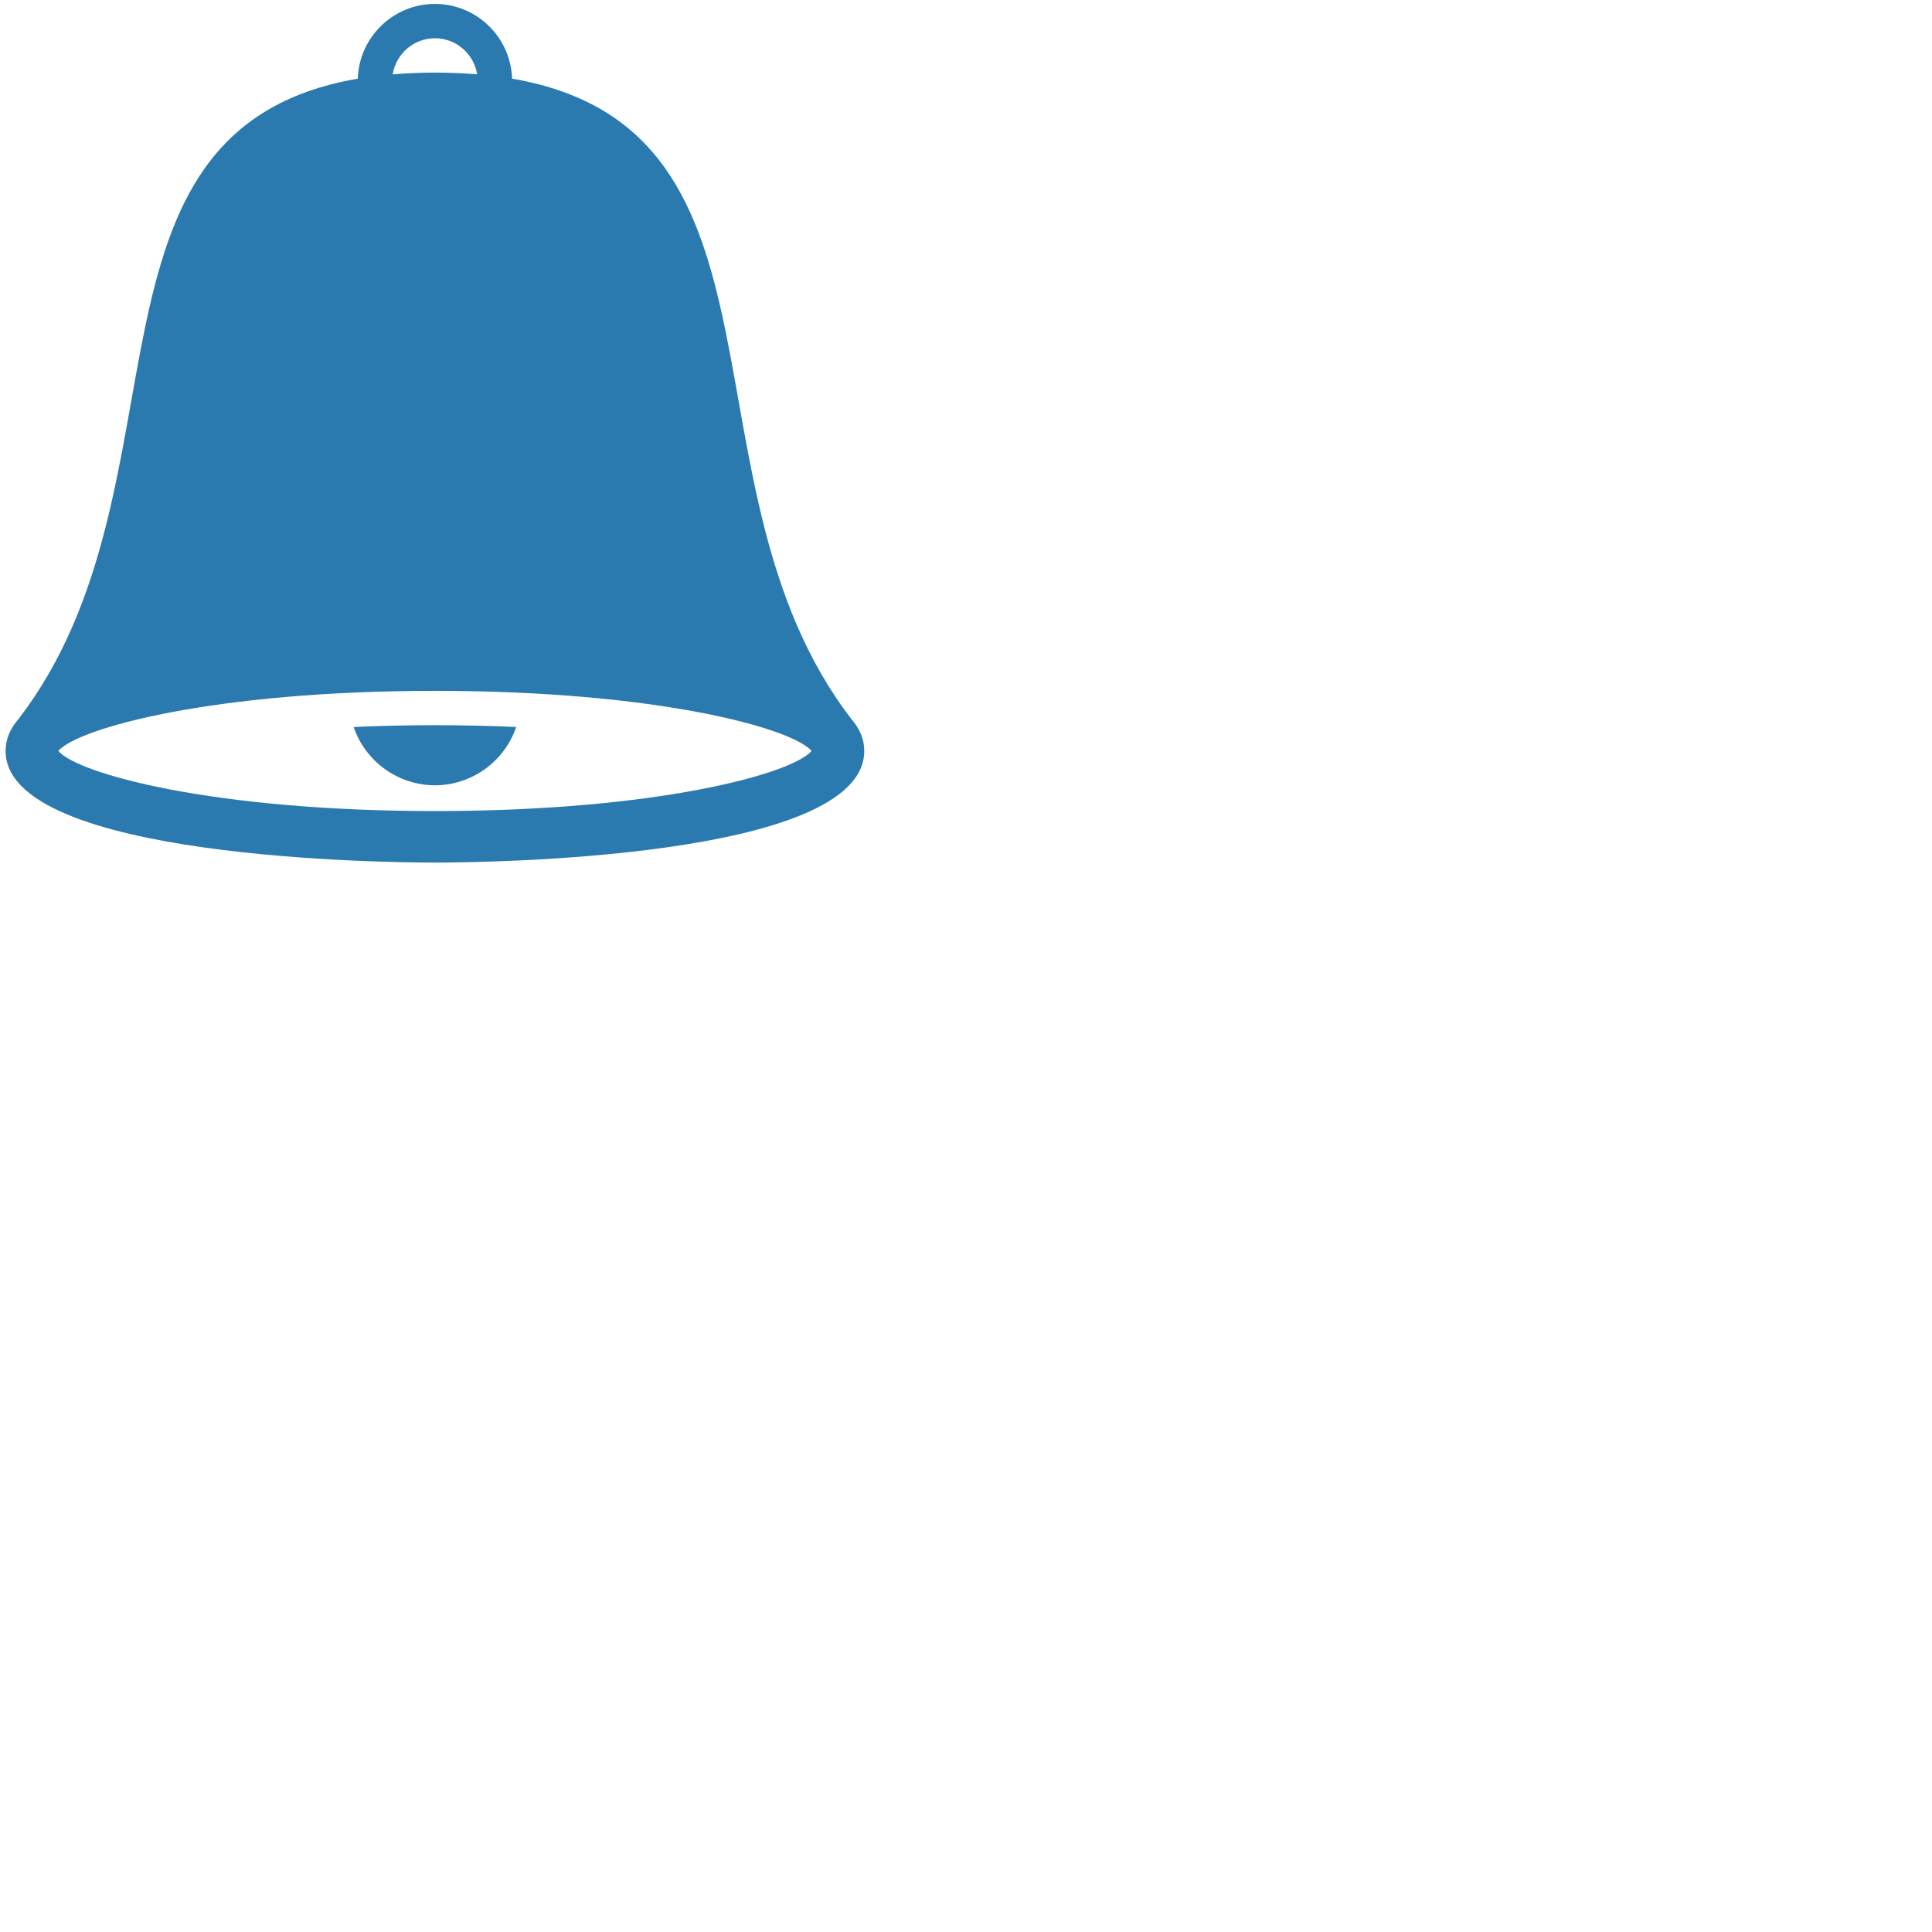 <svg width="400" height="400" xmlns="http://www.w3.org/2000/svg">
 <g>
  <title>background</title>
  <rect fill="#fff" id="canvas_background" height="402" width="582" y="-1" x="-1"/>
  <g display="none" overflow="visible" y="0" x="0" height="100%" width="100%" id="canvasGrid">
   <rect fill="url(#gridpattern)" stroke-width="0" y="0" x="0" height="100%" width="100%"/>
  </g>
 </g>
 <g>
  <title>Layer 1</title>
  <path fill="#2a7aaf" id="svg_4" d="m90.048,150.144c-5.984,0 -11.579,0.137 -16.825,0.372c1.516,4.473 4.759,8.133 8.939,10.21c2.379,1.182 5.049,1.863 7.886,1.863s5.508,-0.681 7.886,-1.863c4.181,-2.076 7.424,-5.739 8.939,-10.21c-5.246,-0.235 -10.841,-0.372 -16.825,-0.372z"/>
  <path fill="#2a7aaf" id="svg_5" d="m176.176,148.764l0.004,0c-36.83,-48.098 -9.097,-122.021 -70.158,-132.475c-0.277,-8.58 -7.326,-15.479 -15.973,-15.479s-15.696,6.9 -15.973,15.479c-61.061,10.453 -33.328,84.377 -70.158,132.475l0.004,0c-1.767,1.988 -2.761,4.215 -2.761,6.713c0,22.462 79.79,23.111 88.889,23.111s88.889,-0.649 88.889,-23.111c0,-2.498 -0.994,-4.725 -2.761,-6.713zm-86.128,-140.843c4.414,0 8.059,3.244 8.745,7.468c-2.763,-0.228 -5.66,-0.357 -8.745,-0.357s-5.982,0.13 -8.745,0.357c0.686,-4.224 4.331,-7.468 8.745,-7.468zm0,160c-46.05,0 -73.963,-7.737 -77.979,-12.444c4.016,-4.708 31.931,-12.444 77.979,-12.444s73.963,7.737 77.979,12.444c-4.016,4.708 -31.929,12.444 -77.979,12.444z"/>
  <g stroke="null" id="svg_23">
   <g stroke="null" transform="matrix(2.71,0,0,2.71,9.188,-57.414) " id="svg_12" display="none">
    <path stroke="null" id="svg_13" d="m171.785,52.993l-2,0c0,-3.309 -2.691,-6 -6,-6l-4,0c-3.309,0 -6,2.691 -6,6l-2,0c-3.309,0 -6,2.691 -6,6l0,14c0,3.308 2.691,6 6,6l20,0c3.309,0 6,-2.691 6,-5.999l0,-14.001c0,-3.308 -2.691,-6 -6,-6zm2,20.001c0,1.104 -0.895,2 -2,2l-20,0c-1.106,0 -2,-0.896 -2,-2l0,-14.001c0,-1.106 0.894,-2 2,-2l6,0l0,-4c0,-1.105 0.894,-2 2,-2l4,0c1.105,0 2,0.895 2,2l0,4l6,0c1.105,0 2,0.894 2,2l0,14.001zm-12,-14.001c-3.867,0 -7,3.135 -7,7c0,3.865 3.133,7 7,7s7,-3.135 7,-7c0,-3.865 -3.133,-7 -7,-7zm0,10.001c-1.654,0 -3,-1.346 -3,-3c0,-1.655 1.346,-3 3,-3s3,1.346 3,3c0,1.654 -1.346,3 -3,3z"/>
   </g>
   <g stroke="null" transform="matrix(3.976,0,0,3.976,62.914,-188.647) " id="svg_29" display="none">
    <path stroke="null" id="svg_30" d="m109.424,42.833l-2,0c0,-3.309 -2.691,-6 -6,-6l-4,0c-3.309,0 -6,2.691 -6,6l-2,0c-3.309,0 -6,2.691 -6,6l0,14c0,3.308 2.691,6 6,6l20,0c3.309,0 6,-2.691 6,-5.999l0,-14.001c0,-3.308 -2.691,-6 -6,-6zm2,20.001c0,1.104 -0.895,2 -2,2l-20,0c-1.106,0 -2,-0.896 -2,-2l0,-14.001c0,-1.106 0.894,-2 2,-2l6,0l0,-4c0,-1.105 0.894,-2 2,-2l4,0c1.105,0 2,0.895 2,2l0,4l6,0c1.105,0 2,0.894 2,2l0,14.001zm-12,-14.001c-3.867,0 -7,3.135 -7,7c0,3.865 3.133,7 7,7s7,-3.135 7,-7c0,-3.865 -3.133,-7 -7,-7zm0,10.001c-1.654,0 -3,-1.346 -3,-3c0,-1.655 1.346,-3 3,-3s3,1.346 3,3c0,1.654 -1.346,3 -3,3z"/>
   </g>
   <g stroke="null" transform="matrix(1.835,0,0,1.835,157.395,-42.12) " id="svg_31">
    <g stroke="null" id="svg_32"/>
   </g>
  </g>
 </g>
</svg>